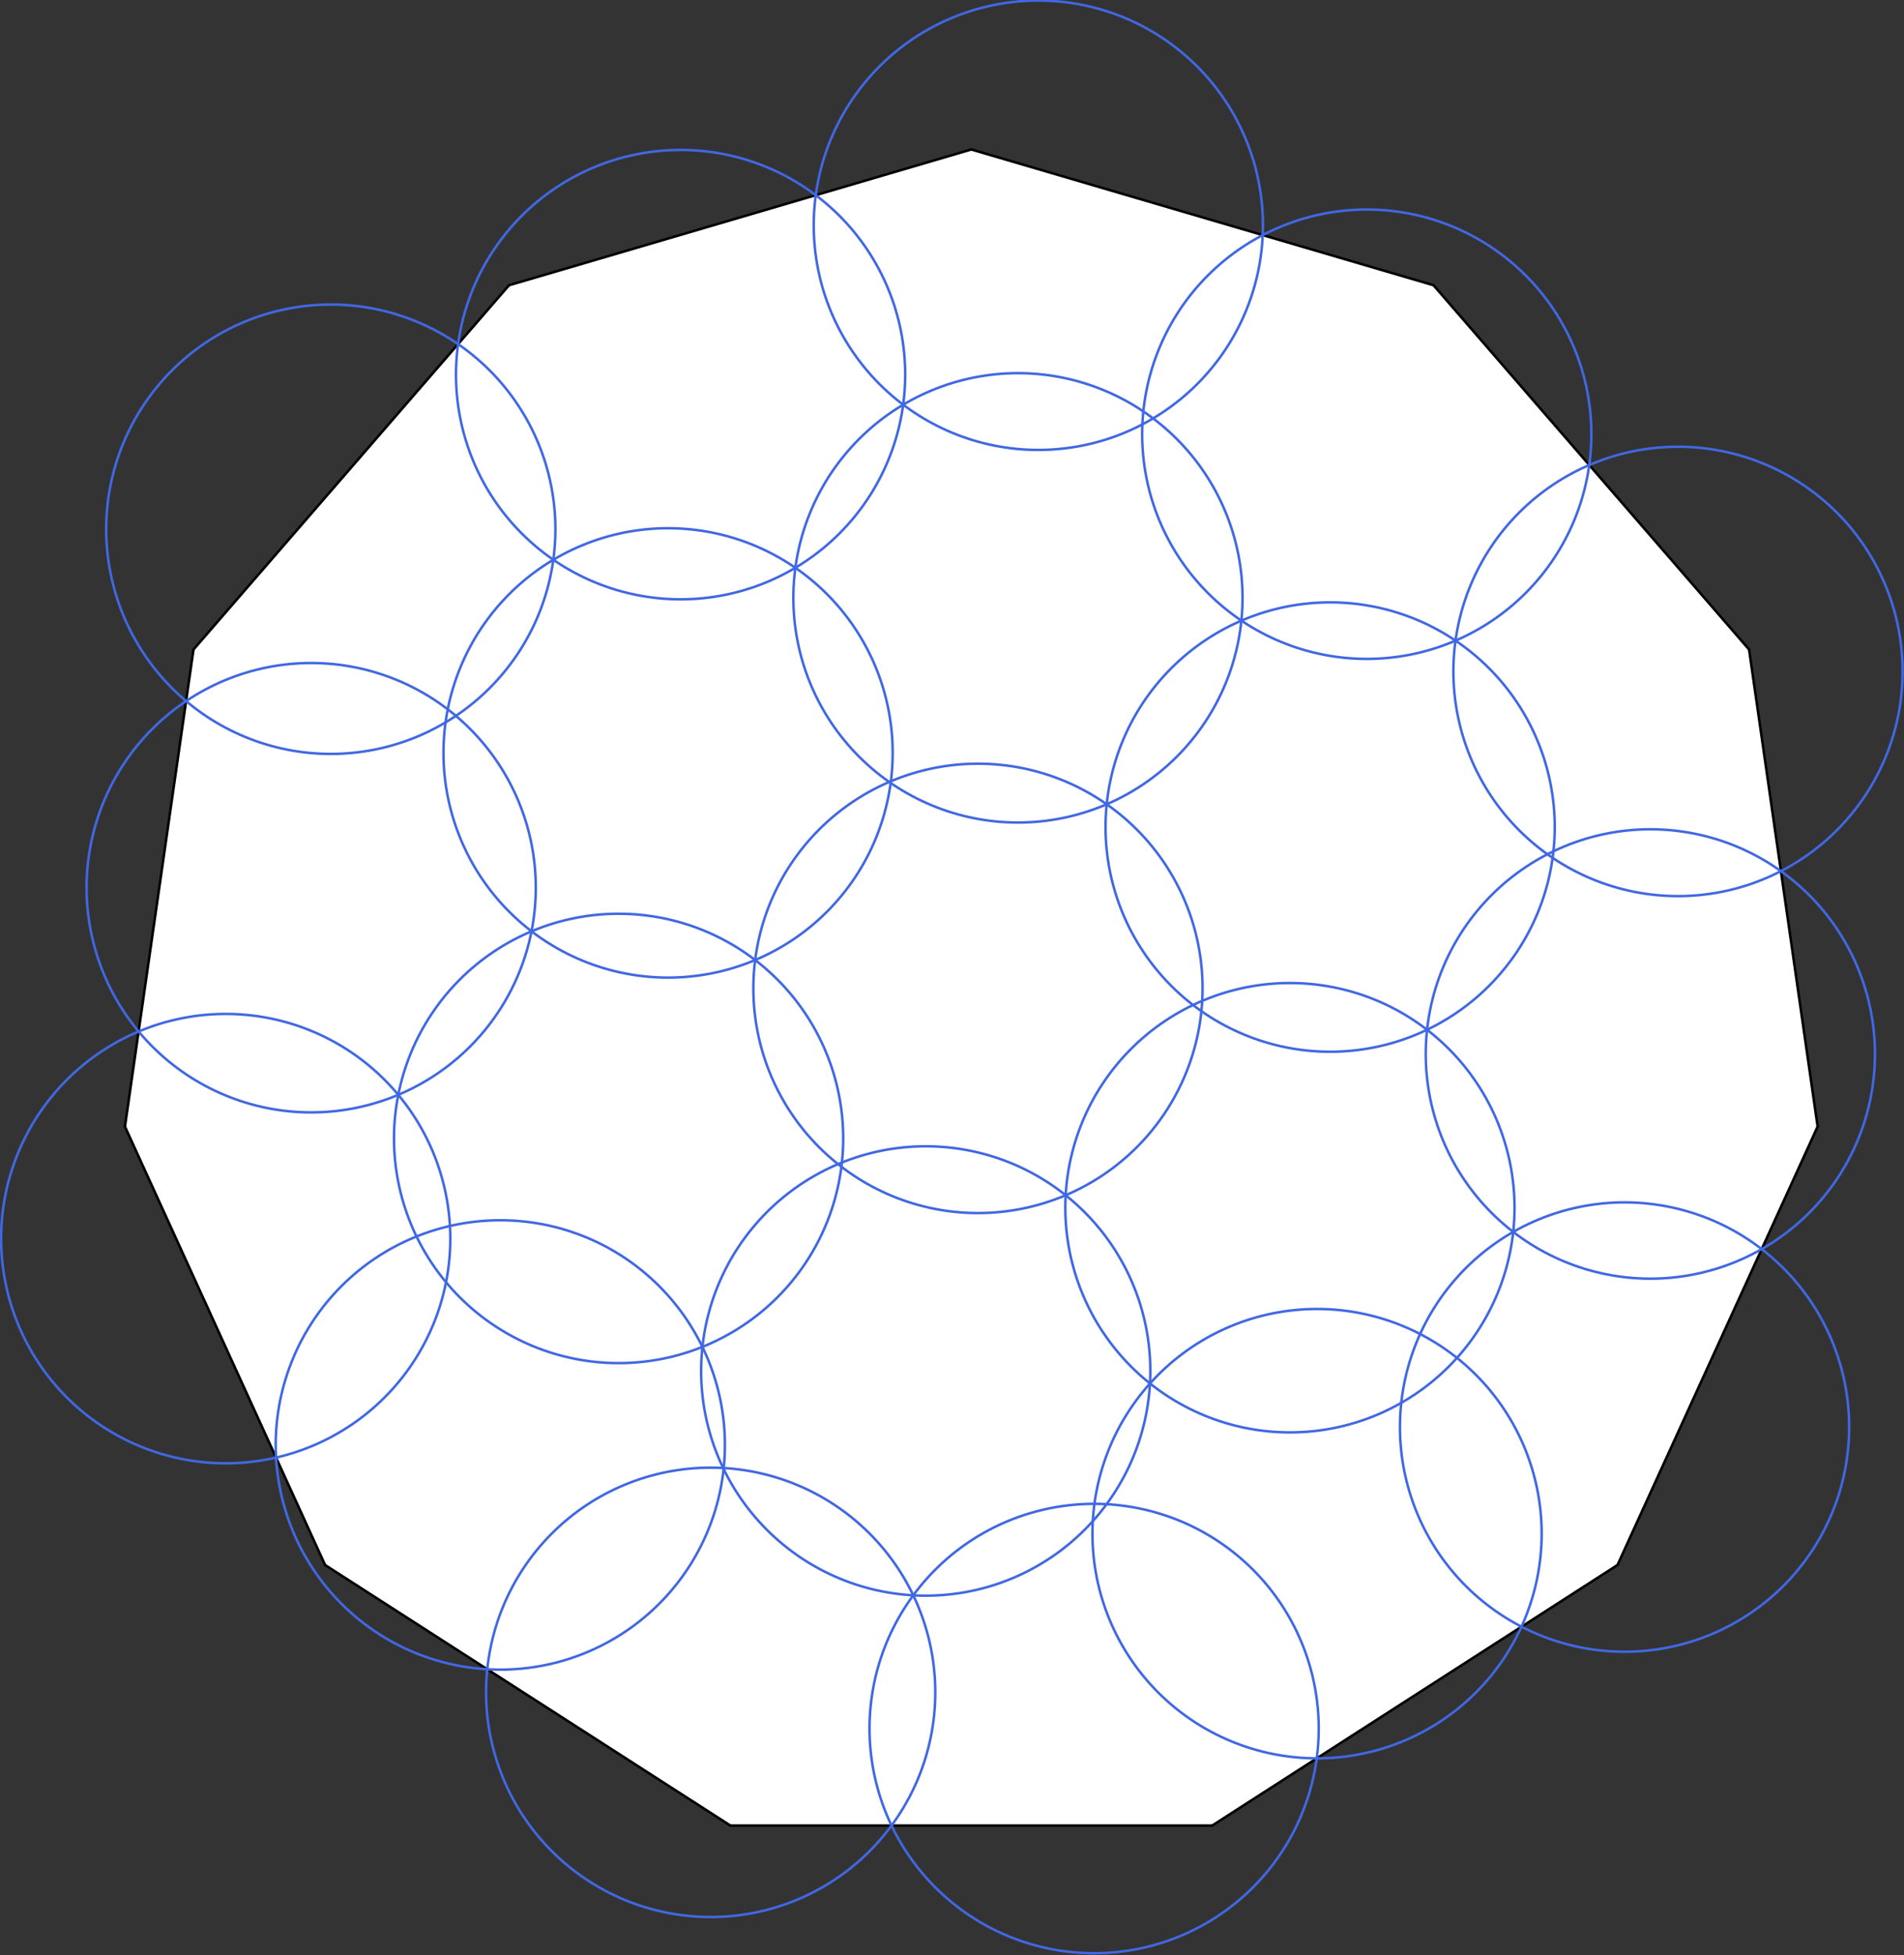 <?xml version="1.0"?>
<!-- Created by MetaPost 2.00 on 2022.03.02:1201 -->
<svg version="1.1" xmlns="http://www.w3.org/2000/svg" xmlns:xlink="http://www.w3.org/1999/xlink" width="1893.632" height="1943.797" viewBox="0 0 1893.632 1943.797">
<rect x="0" y="0" width="1893.632" height="1943.797" fill="#333333" stroke="none"/>
<!-- Original BoundingBox: -966.156509 -944.110336 927.475128 999.686432 -->
  <path d="M966 148.606L506.248 283.609L192.45 645.729L124.261 1120.027L323.313 1555.89L726.412 1814.942L1205.588 1814.942L1608.687 1555.89L1807.739 1120.027L1739.55 645.729L1425.752 283.609L966 148.606Z" style="fill: rgb(100%,100%,100%);stroke: none;"></path>
  <path d="M966 148.606L506.248 283.609" style="stroke:rgb(0%,0%,0%); stroke-width: 2.5;stroke-linecap: round;stroke-linejoin: round;stroke-miterlimit: 10;fill: none;"></path>
  <path d="M506.248 283.609L192.45 645.729" style="stroke:rgb(0%,0%,0%); stroke-width: 2.5;stroke-linecap: round;stroke-linejoin: round;stroke-miterlimit: 10;fill: none;"></path>
  <path d="M192.45 645.729L124.261 1120.027" style="stroke:rgb(0%,0%,0%); stroke-width: 2.5;stroke-linecap: round;stroke-linejoin: round;stroke-miterlimit: 10;fill: none;"></path>
  <path d="M124.261 1120.027L323.313 1555.89" style="stroke:rgb(0%,0%,0%); stroke-width: 2.5;stroke-linecap: round;stroke-linejoin: round;stroke-miterlimit: 10;fill: none;"></path>
  <path d="M323.313 1555.89L726.412 1814.942" style="stroke:rgb(0%,0%,0%); stroke-width: 2.5;stroke-linecap: round;stroke-linejoin: round;stroke-miterlimit: 10;fill: none;"></path>
  <path d="M726.412 1814.942L1205.588 1814.942" style="stroke:rgb(0%,0%,0%); stroke-width: 2.5;stroke-linecap: round;stroke-linejoin: round;stroke-miterlimit: 10;fill: none;"></path>
  <path d="M1205.588 1814.942L1608.687 1555.89" style="stroke:rgb(0%,0%,0%); stroke-width: 2.5;stroke-linecap: round;stroke-linejoin: round;stroke-miterlimit: 10;fill: none;"></path>
  <path d="M1608.687 1555.89L1807.739 1120.027" style="stroke:rgb(0%,0%,0%); stroke-width: 2.5;stroke-linecap: round;stroke-linejoin: round;stroke-miterlimit: 10;fill: none;"></path>
  <path d="M1807.739 1120.027L1739.55 645.729" style="stroke:rgb(0%,0%,0%); stroke-width: 2.5;stroke-linecap: round;stroke-linejoin: round;stroke-miterlimit: 10;fill: none;"></path>
  <path d="M1739.55 645.729L1425.752 283.609" style="stroke:rgb(0%,0%,0%); stroke-width: 2.5;stroke-linecap: round;stroke-linejoin: round;stroke-miterlimit: 10;fill: none;"></path>
  <path d="M1425.752 283.609L966 148.606" style="stroke:rgb(0%,0%,0%); stroke-width: 2.5;stroke-linecap: round;stroke-linejoin: round;stroke-miterlimit: 10;fill: none;"></path>
  <path d="M930.186 1682.497C930.186 1623.249,906.647 1566.436,864.756 1524.545C822.865 1482.654,766.052 1459.115,706.805 1459.115C647.558 1459.115,590.744 1482.654,548.854 1524.545C506.963 1566.436,483.423 1623.249,483.423 1682.497C483.423 1741.744,506.963 1798.557,548.854 1840.448C590.744 1882.339,647.558 1905.878,706.805 1905.878C766.052 1905.878,822.865 1882.339,864.756 1840.448C906.647 1798.557,930.186 1741.744,930.186 1682.497Z" style="stroke:rgb(25.5%,41%,88.4%); stroke-width: 2.5;stroke-linecap: round;stroke-linejoin: round;stroke-miterlimit: 10;fill: none;"></path>
  <path d="M1311.537 1718.479C1311.537 1659.232,1287.998 1602.418,1246.107 1560.528C1204.216 1518.637,1147.403 1495.097,1088.156 1495.097C1028.909 1495.097,972.095 1518.637,930.205 1560.528C888.314 1602.418,864.774 1659.232,864.774 1718.479C864.774 1777.726,888.314 1834.539,930.205 1876.43C972.095 1918.321,1028.909 1941.86,1088.156 1941.86C1147.403 1941.86,1204.216 1918.321,1246.107 1876.43C1287.998 1834.539,1311.537 1777.726,1311.537 1718.479Z" style="stroke:rgb(25.5%,41%,88.4%); stroke-width: 2.5;stroke-linecap: round;stroke-linejoin: round;stroke-miterlimit: 10;fill: none;"></path>
  <path d="M447.856 1231.413C447.856 1172.166,424.317 1115.352,382.426 1073.461C340.535 1031.571,283.722 1008.031,224.475 1008.031C165.228 1008.031,108.414 1031.571,66.524 1073.461C24.633 1115.352,1.093 1172.166,1.093 1231.413C1.093 1290.66,24.633 1347.473,66.524 1389.364C108.414 1431.255,165.228 1454.794,224.475 1454.794C283.722 1454.794,340.535 1431.255,382.426 1389.364C424.317 1347.473,447.856 1290.66,447.856 1231.413Z" style="stroke:rgb(25.5%,41%,88.4%); stroke-width: 2.5;stroke-linecap: round;stroke-linejoin: round;stroke-miterlimit: 10;fill: none;"></path>
  <path d="M720.962 1436.537C720.962 1377.29,697.422 1320.476,655.532 1278.586C613.641 1236.695,556.827 1213.155,497.58 1213.155C438.333 1213.155,381.52 1236.695,339.629 1278.586C297.738 1320.476,274.199 1377.29,274.199 1436.537C274.199 1495.784,297.738 1552.597,339.629 1594.488C381.52 1636.379,438.333 1659.918,497.58 1659.918C556.827 1659.918,613.641 1636.379,655.532 1594.488C697.422 1552.597,720.962 1495.784,720.962 1436.537Z" style="stroke:rgb(25.5%,41%,88.4%); stroke-width: 2.5;stroke-linecap: round;stroke-linejoin: round;stroke-miterlimit: 10;fill: none;"></path>
  <path d="M1144.069 1363.002C1144.069 1303.755,1120.53 1246.942,1078.639 1205.051C1036.748 1163.16,979.935 1139.621,920.688 1139.621C861.441 1139.621,804.627 1163.16,762.737 1205.051C720.846 1246.942,697.306 1303.755,697.306 1363.002C697.306 1422.249,720.846 1479.062,762.737 1520.953C804.627 1562.844,861.441 1586.383,920.688 1586.383C979.935 1586.383,1036.748 1562.844,1078.639 1520.953C1120.53 1479.062,1144.069 1422.249,1144.069 1363.002Z" style="stroke:rgb(25.5%,41%,88.4%); stroke-width: 2.5;stroke-linecap: round;stroke-linejoin: round;stroke-miterlimit: 10;fill: none;"></path>
  <path d="M1533.258 1524.735C1533.258 1465.488,1509.718 1408.674,1467.828 1366.783C1425.937 1324.893,1369.123 1301.353,1309.876 1301.353C1250.629 1301.353,1193.816 1324.893,1151.925 1366.783C1110.034 1408.674,1086.495 1465.488,1086.495 1524.735C1086.495 1583.982,1110.034 1640.795,1151.925 1682.686C1193.816 1724.577,1250.629 1748.116,1309.876 1748.116C1369.123 1748.116,1425.937 1724.577,1467.828 1682.686C1509.718 1640.795,1533.258 1583.982,1533.258 1524.735Z" style="stroke:rgb(25.5%,41%,88.4%); stroke-width: 2.5;stroke-linecap: round;stroke-linejoin: round;stroke-miterlimit: 10;fill: none;"></path>
  <path d="M1839.089 1418.76C1839.089 1359.513,1815.549 1302.699,1773.658 1260.809C1731.768 1218.918,1674.954 1195.378,1615.707 1195.378C1556.46 1195.378,1499.647 1218.918,1457.756 1260.809C1415.865 1302.699,1392.326 1359.513,1392.326 1418.76C1392.326 1478.007,1415.865 1534.82,1457.756 1576.711C1499.647 1618.602,1556.46 1642.141,1615.707 1642.141C1674.954 1642.141,1731.768 1618.602,1773.658 1576.711C1815.549 1534.82,1839.089 1478.007,1839.089 1418.76Z" style="stroke:rgb(25.5%,41%,88.4%); stroke-width: 2.5;stroke-linecap: round;stroke-linejoin: round;stroke-miterlimit: 10;fill: none;"></path>
  <path d="M532.875 882.541C532.875 823.294,509.336 766.48,467.445 724.589C425.554 682.699,368.741 659.159,309.493 659.159C250.246 659.159,193.433 682.699,151.542 724.589C109.651 766.48,86.112 823.294,86.112 882.541C86.112 941.788,109.651 998.601,151.542 1040.492C193.433 1082.383,250.246 1105.922,309.493 1105.922C368.741 1105.922,425.554 1082.383,467.445 1040.492C509.336 998.601,532.875 941.788,532.875 882.541Z" style="stroke:rgb(25.5%,41%,88.4%); stroke-width: 2.5;stroke-linecap: round;stroke-linejoin: round;stroke-miterlimit: 10;fill: none;"></path>
  <path d="M838.615 1131.809C838.615 1072.562,815.076 1015.749,773.185 973.858C731.294 931.967,674.48 908.428,615.233 908.428C555.986 908.428,499.173 931.967,457.282 973.858C415.391 1015.749,391.852 1072.562,391.852 1131.809C391.852 1191.056,415.391 1247.87,457.282 1289.76C499.173 1331.651,555.986 1355.191,615.233 1355.191C674.48 1355.191,731.294 1331.651,773.185 1289.76C815.076 1247.87,838.615 1191.056,838.615 1131.809Z" style="stroke:rgb(25.5%,41%,88.4%); stroke-width: 2.5;stroke-linecap: round;stroke-linejoin: round;stroke-miterlimit: 10;fill: none;"></path>
  <path d="M1196.012 982.624C1196.012 923.377,1172.473 866.564,1130.582 824.673C1088.691 782.782,1031.878 759.243,972.631 759.243C913.384 759.243,856.57 782.782,814.679 824.673C772.789 866.564,749.249 923.377,749.249 982.624C749.249 1041.871,772.789 1098.685,814.679 1140.576C856.57 1182.466,913.384 1206.006,972.631 1206.006C1031.878 1206.006,1088.691 1182.466,1130.582 1140.576C1172.473 1098.685,1196.012 1041.871,1196.012 982.624Z" style="stroke:rgb(25.5%,41%,88.4%); stroke-width: 2.5;stroke-linecap: round;stroke-linejoin: round;stroke-miterlimit: 10;fill: none;"></path>
  <path d="M1506.281 1200.686C1506.281 1141.439,1482.741 1084.625,1440.851 1042.734C1398.96 1000.843,1342.146 977.304,1282.899 977.304C1223.652 977.304,1166.839 1000.843,1124.948 1042.734C1083.057 1084.625,1059.518 1141.439,1059.518 1200.686C1059.518 1259.933,1083.057 1316.746,1124.948 1358.637C1166.839 1400.528,1223.652 1424.067,1282.899 1424.067C1342.146 1424.067,1398.96 1400.528,1440.851 1358.637C1482.741 1316.746,1506.281 1259.933,1506.281 1200.686Z" style="stroke:rgb(25.5%,41%,88.4%); stroke-width: 2.5;stroke-linecap: round;stroke-linejoin: round;stroke-miterlimit: 10;fill: none;"></path>
  <path d="M552.378 526.155C552.378 466.908,528.839 410.095,486.948 368.204C445.057 326.313,388.243 302.774,328.996 302.774C269.749 302.774,212.936 326.313,171.045 368.204C129.154 410.095,105.615 466.908,105.615 526.155C105.615 585.403,129.154 642.216,171.045 684.107C212.936 725.998,269.749 749.537,328.996 749.537C388.243 749.537,445.057 725.998,486.948 684.107C528.839 642.216,552.378 585.403,552.378 526.155Z" style="stroke:rgb(25.5%,41%,88.4%); stroke-width: 2.5;stroke-linecap: round;stroke-linejoin: round;stroke-miterlimit: 10;fill: none;"></path>
  <path d="M887.82 748.538C887.82 689.291,864.28 632.477,822.39 590.586C780.499 548.696,723.685 525.156,664.438 525.156C605.191 525.156,548.378 548.696,506.487 590.586C464.596 632.477,441.057 689.291,441.057 748.538C441.057 807.785,464.596 864.598,506.487 906.489C548.378 948.38,605.191 971.919,664.438 971.919C723.685 971.919,780.499 948.38,822.39 906.489C864.28 864.598,887.82 807.785,887.82 748.538Z" style="stroke:rgb(25.5%,41%,88.4%); stroke-width: 2.5;stroke-linecap: round;stroke-linejoin: round;stroke-miterlimit: 10;fill: none;"></path>
  <path d="M1235.784 594.37C1235.784 535.123,1212.244 478.31,1170.353 436.419C1128.463 394.528,1071.649 370.989,1012.402 370.989C953.155 370.989,896.342 394.528,854.451 436.419C812.56 478.31,789.021 535.123,789.021 594.37C789.021 653.617,812.56 710.431,854.451 752.321C896.342 794.212,953.155 817.752,1012.402 817.752C1071.649 817.752,1128.463 794.212,1170.353 752.321C1212.244 710.431,1235.784 653.617,1235.784 594.37Z" style="stroke:rgb(25.5%,41%,88.4%); stroke-width: 2.5;stroke-linecap: round;stroke-linejoin: round;stroke-miterlimit: 10;fill: none;"></path>
  <path d="M1546.273 822.241C1546.273 762.994,1522.733 706.181,1480.842 664.29C1438.952 622.399,1382.138 598.86,1322.891 598.86C1263.644 598.86,1206.831 622.399,1164.94 664.29C1123.049 706.181,1099.51 762.994,1099.51 822.241C1099.51 881.488,1123.049 938.302,1164.94 980.193C1206.831 1022.083,1263.644 1045.623,1322.891 1045.623C1382.138 1045.623,1438.952 1022.083,1480.842 980.193C1522.733 938.302,1546.273 881.488,1546.273 822.241Z" style="stroke:rgb(25.5%,41%,88.4%); stroke-width: 2.5;stroke-linecap: round;stroke-linejoin: round;stroke-miterlimit: 10;fill: none;"></path>
  <path d="M1864.742 1047.842C1864.742 988.594,1841.203 931.781,1799.312 889.89C1757.421 847.999,1700.608 824.46,1641.361 824.46C1582.114 824.46,1525.3 847.999,1483.409 889.89C1441.518 931.781,1417.979 988.594,1417.979 1047.842C1417.979 1107.089,1441.518 1163.902,1483.409 1205.793C1525.3 1247.684,1582.114 1271.223,1641.361 1271.223C1700.608 1271.223,1757.421 1247.684,1799.312 1205.793C1841.203 1163.902,1864.742 1107.089,1864.742 1047.842Z" style="stroke:rgb(25.5%,41%,88.4%); stroke-width: 2.5;stroke-linecap: round;stroke-linejoin: round;stroke-miterlimit: 10;fill: none;"></path>
  <path d="M900.264 372.455C900.264 313.208,876.724 256.395,834.834 214.504C792.943 172.613,736.129 149.074,676.882 149.074C617.635 149.074,560.822 172.613,518.931 214.504C477.04 256.395,453.501 313.208,453.501 372.455C453.501 431.702,477.04 488.515,518.931 530.406C560.822 572.297,617.635 595.836,676.882 595.836C736.129 595.836,792.943 572.297,834.834 530.406C876.724 488.515,900.264 431.702,900.264 372.455Z" style="stroke:rgb(25.5%,41%,88.4%); stroke-width: 2.5;stroke-linecap: round;stroke-linejoin: round;stroke-miterlimit: 10;fill: none;"></path>
  <path d="M1256.052 223.945C1256.052 164.698,1232.513 107.885,1190.622 65.994C1148.731 24.103,1091.918 0.564,1032.671 0.564C973.423 0.564,916.61 24.103,874.719 65.994C832.828 107.885,809.289 164.698,809.289 223.945C809.289 283.192,832.828 340.005,874.719 381.896C916.61 423.787,973.423 447.326,1032.671 447.326C1091.918 447.326,1148.731 423.787,1190.622 381.896C1232.513 340.005,1256.052 283.192,1256.052 223.945Z" style="stroke:rgb(25.5%,41%,88.4%); stroke-width: 2.5;stroke-linecap: round;stroke-linejoin: round;stroke-miterlimit: 10;fill: none;"></path>
  <path d="M1582.709 431.69C1582.709 372.443,1559.17 315.63,1517.279 273.739C1475.388 231.848,1418.575 208.309,1359.328 208.309C1300.081 208.309,1243.267 231.848,1201.376 273.739C1159.486 315.63,1135.946 372.443,1135.946 431.69C1135.946 490.937,1159.486 547.751,1201.376 589.642C1243.267 631.532,1300.081 655.072,1359.328 655.072C1418.575 655.072,1475.388 631.532,1517.279 589.642C1559.17 547.751,1582.709 490.937,1582.709 431.69Z" style="stroke:rgb(25.5%,41%,88.4%); stroke-width: 2.5;stroke-linecap: round;stroke-linejoin: round;stroke-miterlimit: 10;fill: none;"></path>
  <path d="M1892.225 667.529C1892.225 608.282,1868.686 551.468,1826.795 509.577C1784.904 467.687,1728.091 444.147,1668.844 444.147C1609.597 444.147,1552.783 467.687,1510.892 509.577C1469.002 551.468,1445.462 608.282,1445.462 667.529C1445.462 726.776,1469.002 783.589,1510.892 825.48C1552.783 867.371,1609.597 890.91,1668.844 890.91C1728.091 890.91,1784.904 867.371,1826.795 825.48C1868.686 783.589,1892.225 726.776,1892.225 667.529Z" style="stroke:rgb(25.5%,41%,88.4%); stroke-width: 2.5;stroke-linecap: round;stroke-linejoin: round;stroke-miterlimit: 10;fill: none;"></path>
</svg>
